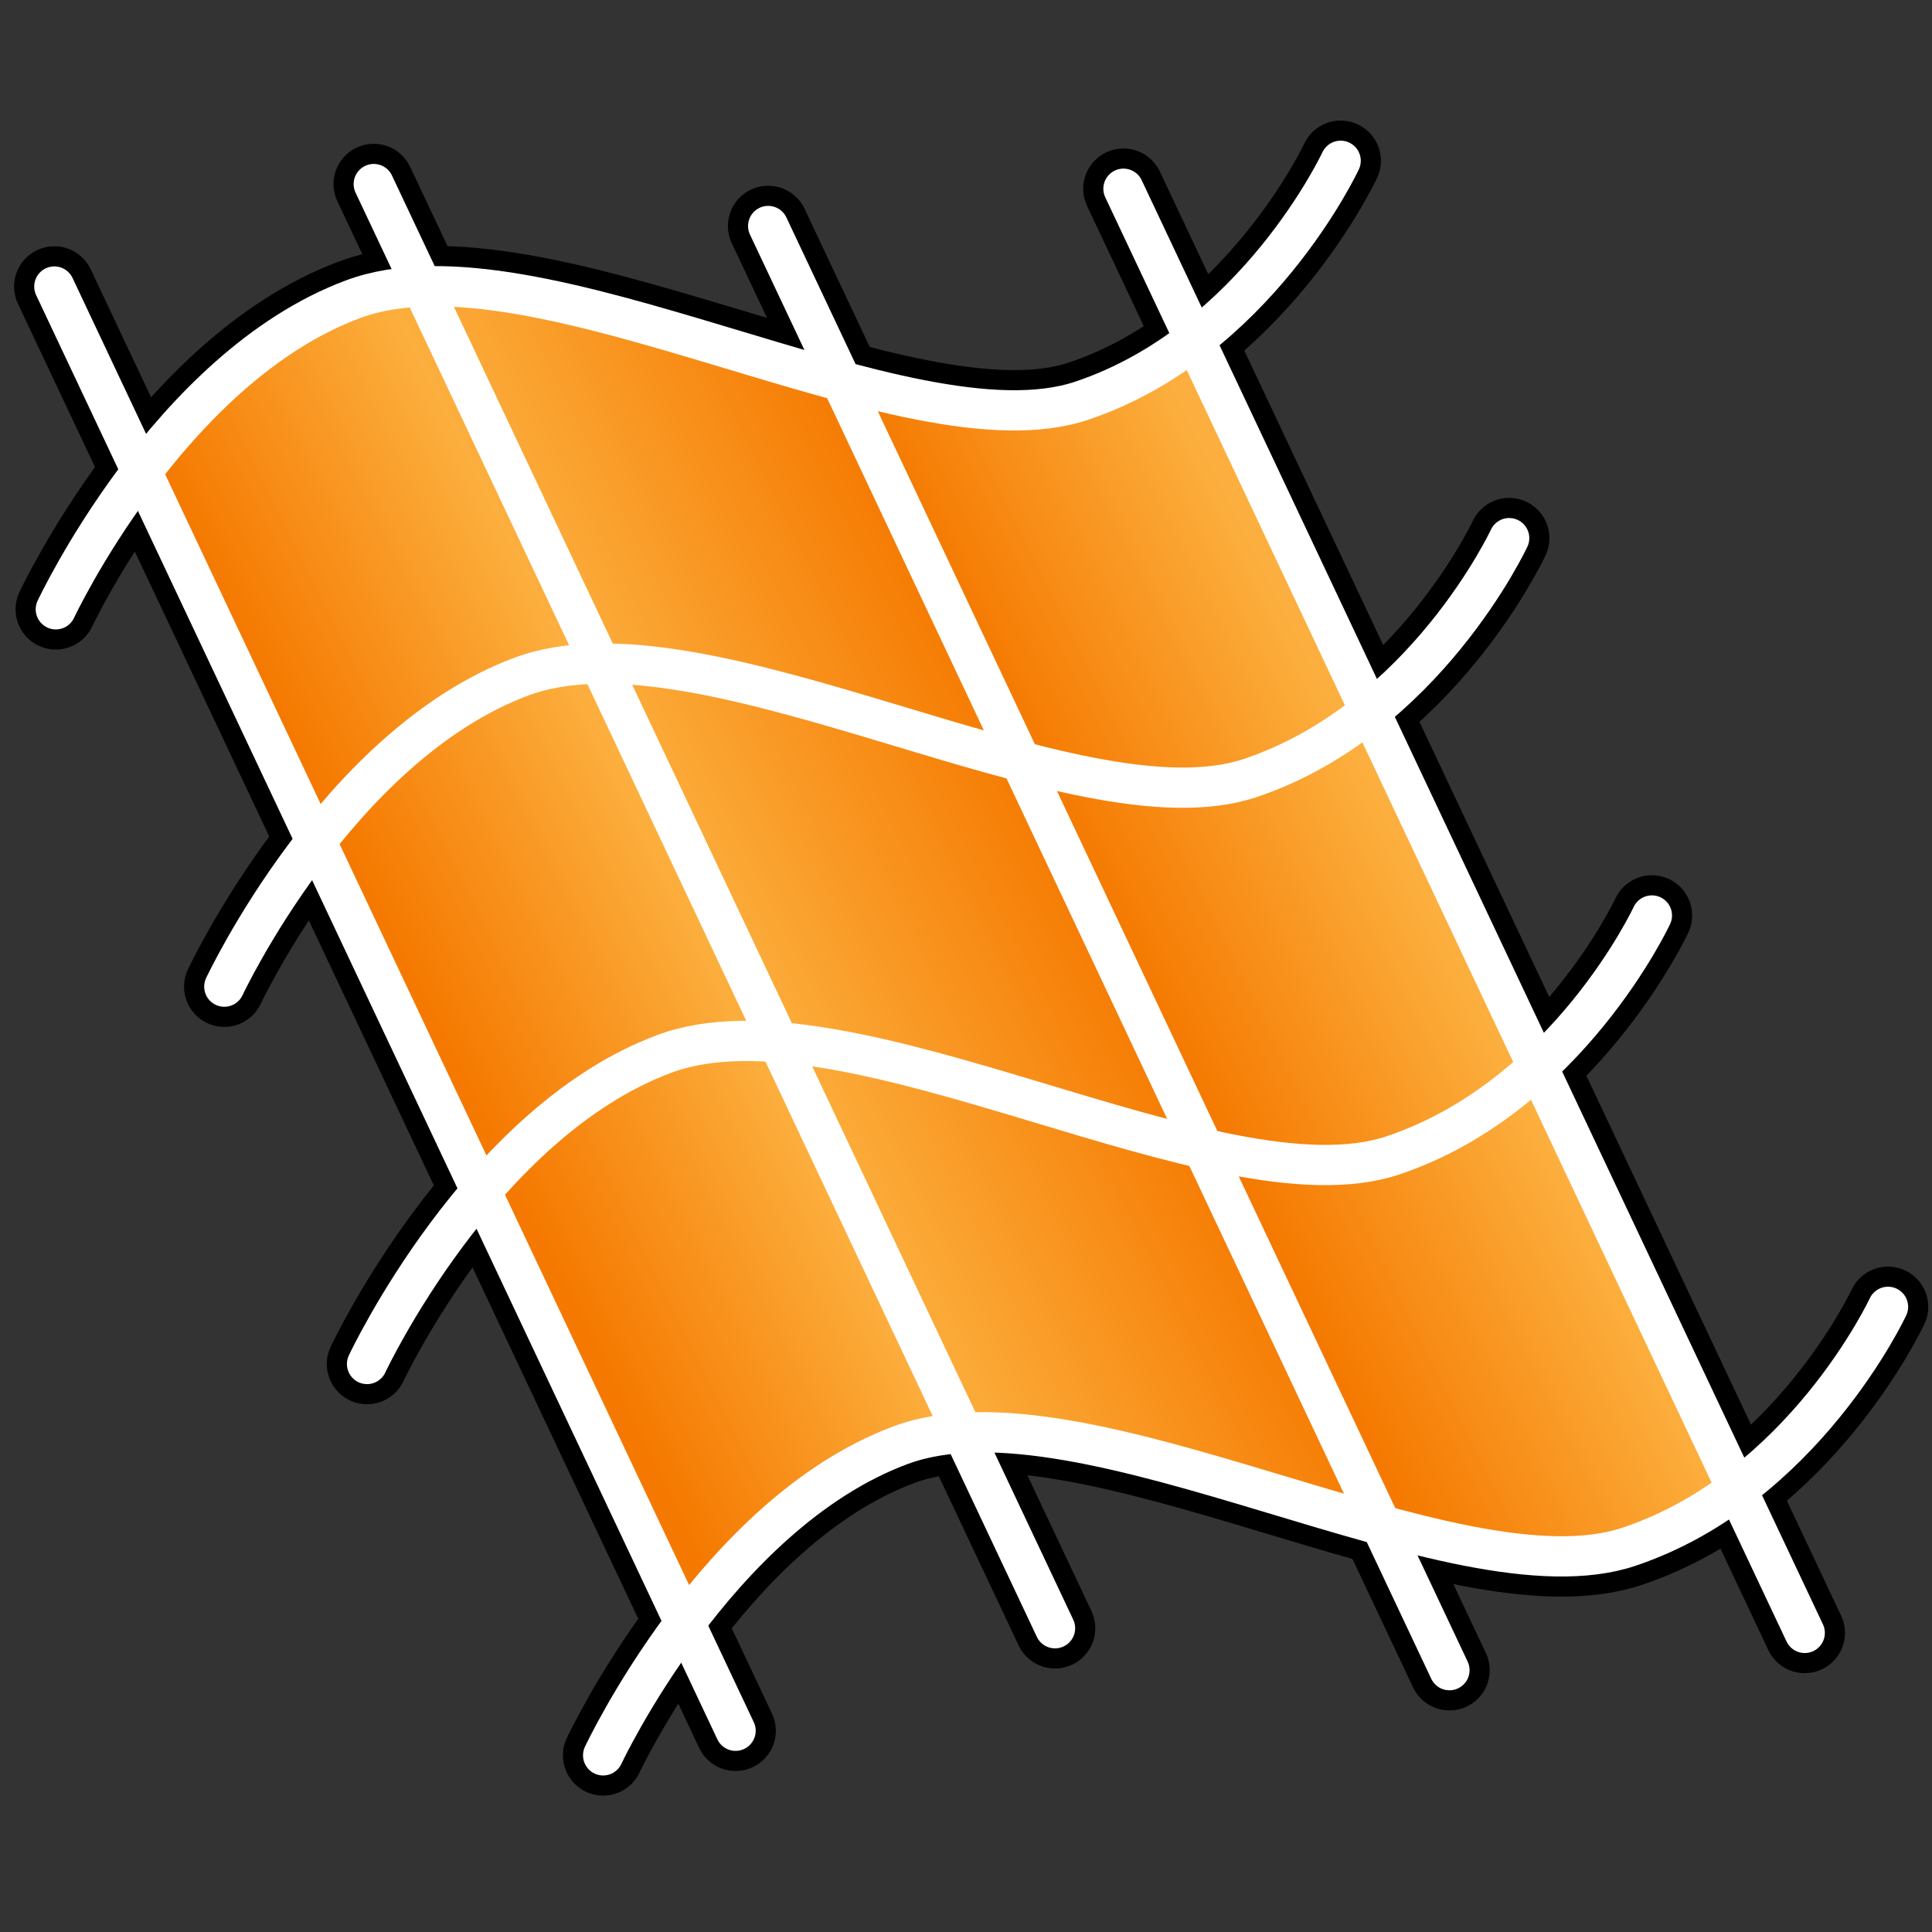 <?xml version="1.0" encoding="UTF-8" standalone="no"?>
<svg
   xmlns:dc="http://purl.org/dc/elements/1.1/"
   xmlns:cc="http://creativecommons.org/ns#"
   xmlns:rdf="http://www.w3.org/1999/02/22-rdf-syntax-ns#"
   xmlns:svg="http://www.w3.org/2000/svg"
   xmlns="http://www.w3.org/2000/svg"
   xmlns:xlink="http://www.w3.org/1999/xlink"
   xmlns:sodipodi="http://sodipodi.sourceforge.net/DTD/sodipodi-0.dtd"
   xmlns:inkscape="http://www.inkscape.org/namespaces/inkscape"
   inkscape:export-ydpi="90.000000"
   inkscape:export-xdpi="90.000000"
   inkscape:export-filename="/home/jimmac/Desktop/wi-fi.png"
   width="48"
   height="48"
   id="svg11300"
   sodipodi:version="0.32"
   inkscape:version="1.0.1 (3bc2e813f5, 2020-09-07)"
   sodipodi:docname="mesh.svg"
   version="1.0"
   inkscape:r_cx="true"
   inkscape:r_cy="true">
  <rect width="100%" height="100%" fill="#333333" stroke="none"/>
  <defs
     id="defs3">
    <linearGradient
       inkscape:collect="always"
       id="linearGradient993">
      <stop
         style="stop-color:#f57900;stop-opacity:1"
         offset="0"
         id="stop989" />
      <stop
         style="stop-color:#fcaf3e;stop-opacity:1"
         offset="0.3"
         id="stop997" />
      <stop
         style="stop-color:#f57900;stop-opacity:1"
         offset="0.69"
         id="stop999" />
      <stop
         style="stop-color:#fcaf3e;stop-opacity:1"
         offset="1"
         id="stop991" />
    </linearGradient>
    <linearGradient
       inkscape:collect="always"
       id="linearGradient2314">
      <stop
         style="stop-color:#000000;stop-opacity:1;"
         offset="0"
         id="stop2316" />
      <stop
         style="stop-color:#000000;stop-opacity:0;"
         offset="1"
         id="stop2318" />
    </linearGradient>
    <linearGradient
       inkscape:collect="always"
       id="linearGradient2280">
      <stop
         style="stop-color:#000000;stop-opacity:1;"
         offset="0"
         id="stop2282" />
      <stop
         style="stop-color:#000000;stop-opacity:0;"
         offset="1"
         id="stop2284" />
    </linearGradient>
    <linearGradient
       inkscape:collect="always"
       id="linearGradient9952">
      <stop
         style="stop-color:#ffffff;stop-opacity:1;"
         offset="0"
         id="stop9954" />
      <stop
         style="stop-color:#ffffff;stop-opacity:0;"
         offset="1"
         id="stop9956" />
    </linearGradient>
    <linearGradient
       id="linearGradient9920">
      <stop
         id="stop9922"
         offset="0"
         style="stop-color:#5b90c8;stop-opacity:1;" />
      <stop
         style="stop-color:#8fb0d1;stop-opacity:1;"
         offset="0.316"
         id="stop9924" />
      <stop
         id="stop9926"
         offset="1"
         style="stop-color:#34679d;stop-opacity:1;" />
    </linearGradient>
    <linearGradient
       id="linearGradient9910">
      <stop
         style="stop-color:#729fcf;stop-opacity:1;"
         offset="0"
         id="stop9912" />
      <stop
         id="stop9918"
         offset="0.316"
         style="stop-color:#a5bfda;stop-opacity:1;" />
      <stop
         style="stop-color:#376ca4;stop-opacity:1;"
         offset="1"
         id="stop9914" />
    </linearGradient>
    <linearGradient
       id="linearGradient2994">
      <stop
         style="stop-color:#000000;stop-opacity:1;"
         offset="0"
         id="stop2996" />
      <stop
         style="stop-color:#c9c9c9;stop-opacity:1;"
         offset="1"
         id="stop2998" />
    </linearGradient>
    <linearGradient
       id="linearGradient2974">
      <stop
         style="stop-color:#c1c1c1;stop-opacity:1;"
         offset="0"
         id="stop2976" />
      <stop
         style="stop-color:#acacac;stop-opacity:1;"
         offset="1"
         id="stop2978" />
    </linearGradient>
    <linearGradient
       id="linearGradient2966">
      <stop
         style="stop-color:#ffd1d1;stop-opacity:1;"
         offset="0"
         id="stop2968" />
      <stop
         id="stop3006"
         offset="0.5"
         style="stop-color:#ff1d1d;stop-opacity:1;" />
      <stop
         style="stop-color:#6f0000;stop-opacity:1;"
         offset="1"
         id="stop2970" />
    </linearGradient>
    <linearGradient
       id="linearGradient5068">
      <stop
         style="stop-color:#ffffff;stop-opacity:1;"
         offset="0"
         id="stop5070" />
      <stop
         id="stop5078"
         offset="0.329"
         style="stop-color:#ffffff;stop-opacity:0.69;" />
      <stop
         id="stop5076"
         offset="0.658"
         style="stop-color:#c2c2c2;stop-opacity:0.34;" />
      <stop
         style="stop-color:#ffffff;stop-opacity:0;"
         offset="1"
         id="stop5072" />
    </linearGradient>
    <linearGradient
       id="linearGradient5058">
      <stop
         style="stop-color:#959791;stop-opacity:1;"
         offset="0"
         id="stop5060" />
      <stop
         id="stop5066"
         offset="0.5"
         style="stop-color:#f8f8f8;stop-opacity:1;" />
      <stop
         style="stop-color:#8c8c8c;stop-opacity:1;"
         offset="1"
         id="stop5062" />
    </linearGradient>
    <linearGradient
       id="linearGradient5036">
      <stop
         style="stop-color:#f5f5f5;stop-opacity:0.09;"
         offset="0"
         id="stop5038" />
      <stop
         id="stop5044"
         offset="0.263"
         style="stop-color:#ffffff;stop-opacity:0.9;" />
      <stop
         style="stop-color:#c7c7c7;stop-opacity:0.46;"
         offset="0.748"
         id="stop5088" />
      <stop
         style="stop-color:#ffffff;stop-opacity:0.78;"
         offset="1"
         id="stop5040" />
    </linearGradient>
    <linearGradient
       inkscape:collect="always"
       xlink:href="#linearGradient9910"
       id="linearGradient1397"
       gradientUnits="userSpaceOnUse"
       gradientTransform="matrix(-0.493,-0.717,0.717,-0.493,-9.268,79.419)"
       x1="28.245"
       y1="60.446"
       x2="28.245"
       y2="68.225" />
    <linearGradient
       inkscape:collect="always"
       xlink:href="#linearGradient9920"
       id="linearGradient1399"
       gradientUnits="userSpaceOnUse"
       gradientTransform="matrix(-0.493,-0.717,0.717,-0.493,-9.268,79.419)"
       x1="28.245"
       y1="60.446"
       x2="28.245"
       y2="68.225" />
    <linearGradient
       inkscape:collect="always"
       xlink:href="#linearGradient9910"
       id="linearGradient1401"
       gradientUnits="userSpaceOnUse"
       gradientTransform="matrix(-0.493,-0.717,0.717,-0.493,-9.268,79.419)"
       x1="28.245"
       y1="60.446"
       x2="28.245"
       y2="68.225" />
    <linearGradient
       inkscape:collect="always"
       xlink:href="#linearGradient9952"
       id="linearGradient1403"
       gradientUnits="userSpaceOnUse"
       gradientTransform="matrix(-0.493,-0.717,0.717,-0.493,-9.268,79.419)"
       x1="55.876"
       y1="62.402"
       x2="38.061"
       y2="62.827" />
    <linearGradient
       inkscape:collect="always"
       xlink:href="#linearGradient2280"
       id="linearGradient2286"
       x1="2.875"
       y1="23.625"
       x2="12.875"
       y2="11.125"
       gradientUnits="userSpaceOnUse" />
    <linearGradient
       inkscape:collect="always"
       xlink:href="#linearGradient2314"
       id="linearGradient2320"
       x1="14.431"
       y1="19.955"
       x2="8.198"
       y2="13.484"
       gradientUnits="userSpaceOnUse"
       gradientTransform="matrix(1.405,0.19,-0.176,1.219,-1.266,-13.659)" />
    <linearGradient
       inkscape:collect="always"
       xlink:href="#linearGradient993"
       id="linearGradient995"
       x1="9.688"
       y1="23.25"
       x2="30.75"
       y2="12.812"
       gradientUnits="userSpaceOnUse" />
  </defs>
  <sodipodi:namedview
     stroke="#ef2929"
     fill="#eeeeec"
     id="base"
     pagecolor="#ffffff"
     bordercolor="#666666"
     borderopacity="0.255"
     inkscape:pageopacity="0.0"
     inkscape:pageshadow="2"
     inkscape:zoom="16"
     inkscape:cx="24.500179"
     inkscape:cy="22.922488"
     inkscape:current-layer="layer1"
     showgrid="false"
     inkscape:grid-bbox="true"
     inkscape:document-units="px"
     inkscape:showpageshadow="false"
     inkscape:window-width="2560"
     inkscape:window-height="1377"
     inkscape:window-x="-8"
     inkscape:window-y="-8"
     width="48px"
     height="48px"
     objecttolerance="1"
     inkscape:object-nodes="false"
     inkscape:has_abs_tolerance="false"
     inkscape:window-maximized="1"
     inkscape:document-rotation="0" />
  <g
     id="layer1"
     inkscape:label="Layer 1"
     inkscape:groupmode="layer"
     inkscape:r_cx="true"
     inkscape:r_cy="true">
    <path
       style="fill:none;fill-rule:evenodd;stroke:#000000;stroke-width:2;stroke-linecap:round;stroke-linejoin:miter;stroke-miterlimit:4;stroke-dasharray:none;stroke-opacity:1"
       d="m 1.387,15.138 c 0,0 2.808,-5.997 7.384,-7.704 C 13.346,5.728 22.548,11.411 26.88,9.954 31.212,8.496 33.308,3.995 33.308,3.995"
       id="path971"
       sodipodi:nodetypes="czzc" />
    <path
       style="fill:none;fill-rule:evenodd;stroke:#000000;stroke-width:2;stroke-linecap:round;stroke-linejoin:miter;stroke-miterlimit:4;stroke-dasharray:none;stroke-opacity:1"
       d="m 5.573,24.513 c 0,0 2.808,-5.997 7.384,-7.704 4.576,-1.706 13.778,3.977 18.11,2.519 4.332,-1.457 6.428,-5.958 6.428,-5.958"
       id="path973"
       sodipodi:nodetypes="czzc" />
    <path
       style="fill:none;fill-rule:evenodd;stroke:#000000;stroke-width:2;stroke-linecap:round;stroke-linejoin:miter;stroke-miterlimit:4;stroke-dasharray:none;stroke-opacity:1"
       d="m 9.119,33.888 c 0,0 2.808,-5.997 7.384,-7.704 4.576,-1.706 13.778,3.977 18.11,2.519 4.332,-1.457 6.428,-5.958 6.428,-5.958"
       id="path975"
       sodipodi:nodetypes="czzc" />
    <path
       style="fill:none;fill-rule:evenodd;stroke:#000000;stroke-width:2;stroke-linecap:round;stroke-linejoin:miter;stroke-miterlimit:4;stroke-dasharray:none;stroke-opacity:1"
       d="m 14.985,43.611 c 0,0 2.808,-5.997 7.384,-7.704 4.576,-1.706 13.778,3.977 18.11,2.519 4.332,-1.457 6.428,-5.958 6.428,-5.958"
       id="path977"
       sodipodi:nodetypes="czzc" />
    <path
       style="fill:none;fill-rule:evenodd;stroke:#000000;stroke-width:2;stroke-linecap:round;stroke-linejoin:miter;stroke-miterlimit:4;stroke-dasharray:none;stroke-opacity:1"
       d="M 1.35,7.119 18.275,43"
       id="path979" />
    <path
       style="fill:none;fill-rule:evenodd;stroke:#000000;stroke-width:2;stroke-linecap:round;stroke-linejoin:miter;stroke-miterlimit:4;stroke-dasharray:none;stroke-opacity:1"
       d="M 9.286,4.573 26.212,40.453"
       id="path981" />
    <path
       style="fill:none;fill-rule:evenodd;stroke:#000000;stroke-width:2;stroke-linecap:round;stroke-linejoin:miter;stroke-miterlimit:4;stroke-dasharray:none;stroke-opacity:1"
       d="M 19.085,5.615 36.011,41.495"
       id="path983" />
    <path
       style="fill:none;fill-rule:evenodd;stroke:#000000;stroke-width:2;stroke-linecap:round;stroke-linejoin:miter;stroke-miterlimit:4;stroke-dasharray:none;stroke-opacity:1"
       d="M 27.912,4.689 44.838,40.569"
       id="path985" />
    <path
       style="fill:url(#linearGradient995);fill-rule:evenodd;stroke:none;stroke-width:1px;stroke-linecap:butt;stroke-linejoin:miter;stroke-opacity:1;fill-opacity:1"
       d="m 3.562,11.75 13.5,28.813 L 18.375,38.812 22.438,36 l 3.375,-0.188 8.688,2.25 4.813,0.688 1.625,-0.5 L 43,37 29.812,8.438 26.562,10.125 20.875,9.438 14.812,7.688 l -4.438,-0.75 -4.5,2.312 z"
       id="path987"
       sodipodi:nodetypes="cccccccccccccccc" />
    <path
       style="fill:none;fill-rule:evenodd;stroke:#ffffff;stroke-width:1px;stroke-linecap:round;stroke-linejoin:miter;stroke-opacity:1"
       d="m 1.387,15.138 c 0,0 2.808,-5.997 7.384,-7.704 C 13.346,5.728 22.548,11.411 26.88,9.954 31.212,8.496 33.308,3.995 33.308,3.995"
       id="path953"
       sodipodi:nodetypes="czzc" />
    <path
       style="fill:none;fill-rule:evenodd;stroke:#ffffff;stroke-width:1px;stroke-linecap:round;stroke-linejoin:miter;stroke-opacity:1"
       d="m 5.573,24.513 c 0,0 2.808,-5.997 7.384,-7.704 4.576,-1.706 13.778,3.977 18.11,2.519 4.332,-1.457 6.428,-5.958 6.428,-5.958"
       id="path955"
       sodipodi:nodetypes="czzc" />
    <path
       style="fill:none;fill-rule:evenodd;stroke:#ffffff;stroke-width:1px;stroke-linecap:round;stroke-linejoin:miter;stroke-opacity:1"
       d="m 9.119,33.888 c 0,0 2.808,-5.997 7.384,-7.704 4.576,-1.706 13.778,3.977 18.11,2.519 4.332,-1.457 6.428,-5.958 6.428,-5.958"
       id="path957"
       sodipodi:nodetypes="czzc" />
    <path
       style="fill:none;fill-rule:evenodd;stroke:#ffffff;stroke-width:1px;stroke-linecap:round;stroke-linejoin:miter;stroke-opacity:1"
       d="m 14.985,43.611 c 0,0 2.808,-5.997 7.384,-7.704 4.576,-1.706 13.778,3.977 18.11,2.519 4.332,-1.457 6.428,-5.958 6.428,-5.958"
       id="path959"
       sodipodi:nodetypes="czzc" />
    <path
       style="fill:none;fill-rule:evenodd;stroke:#ffffff;stroke-width:1px;stroke-linecap:round;stroke-linejoin:miter;stroke-opacity:1"
       d="M 1.35,7.119 18.275,43"
       id="path963" />
    <path
       style="fill:none;fill-rule:evenodd;stroke:#ffffff;stroke-width:1px;stroke-linecap:round;stroke-linejoin:miter;stroke-opacity:1"
       d="M 9.286,4.573 26.212,40.453"
       id="path965" />
    <path
       style="fill:none;fill-rule:evenodd;stroke:#ffffff;stroke-width:1px;stroke-linecap:round;stroke-linejoin:miter;stroke-opacity:1"
       d="M 19.085,5.615 36.011,41.495"
       id="path967" />
    <path
       style="fill:none;fill-rule:evenodd;stroke:#ffffff;stroke-width:1px;stroke-linecap:round;stroke-linejoin:miter;stroke-opacity:1"
       d="M 27.912,4.689 44.838,40.569"
       id="path969" />
  </g>
</svg>
